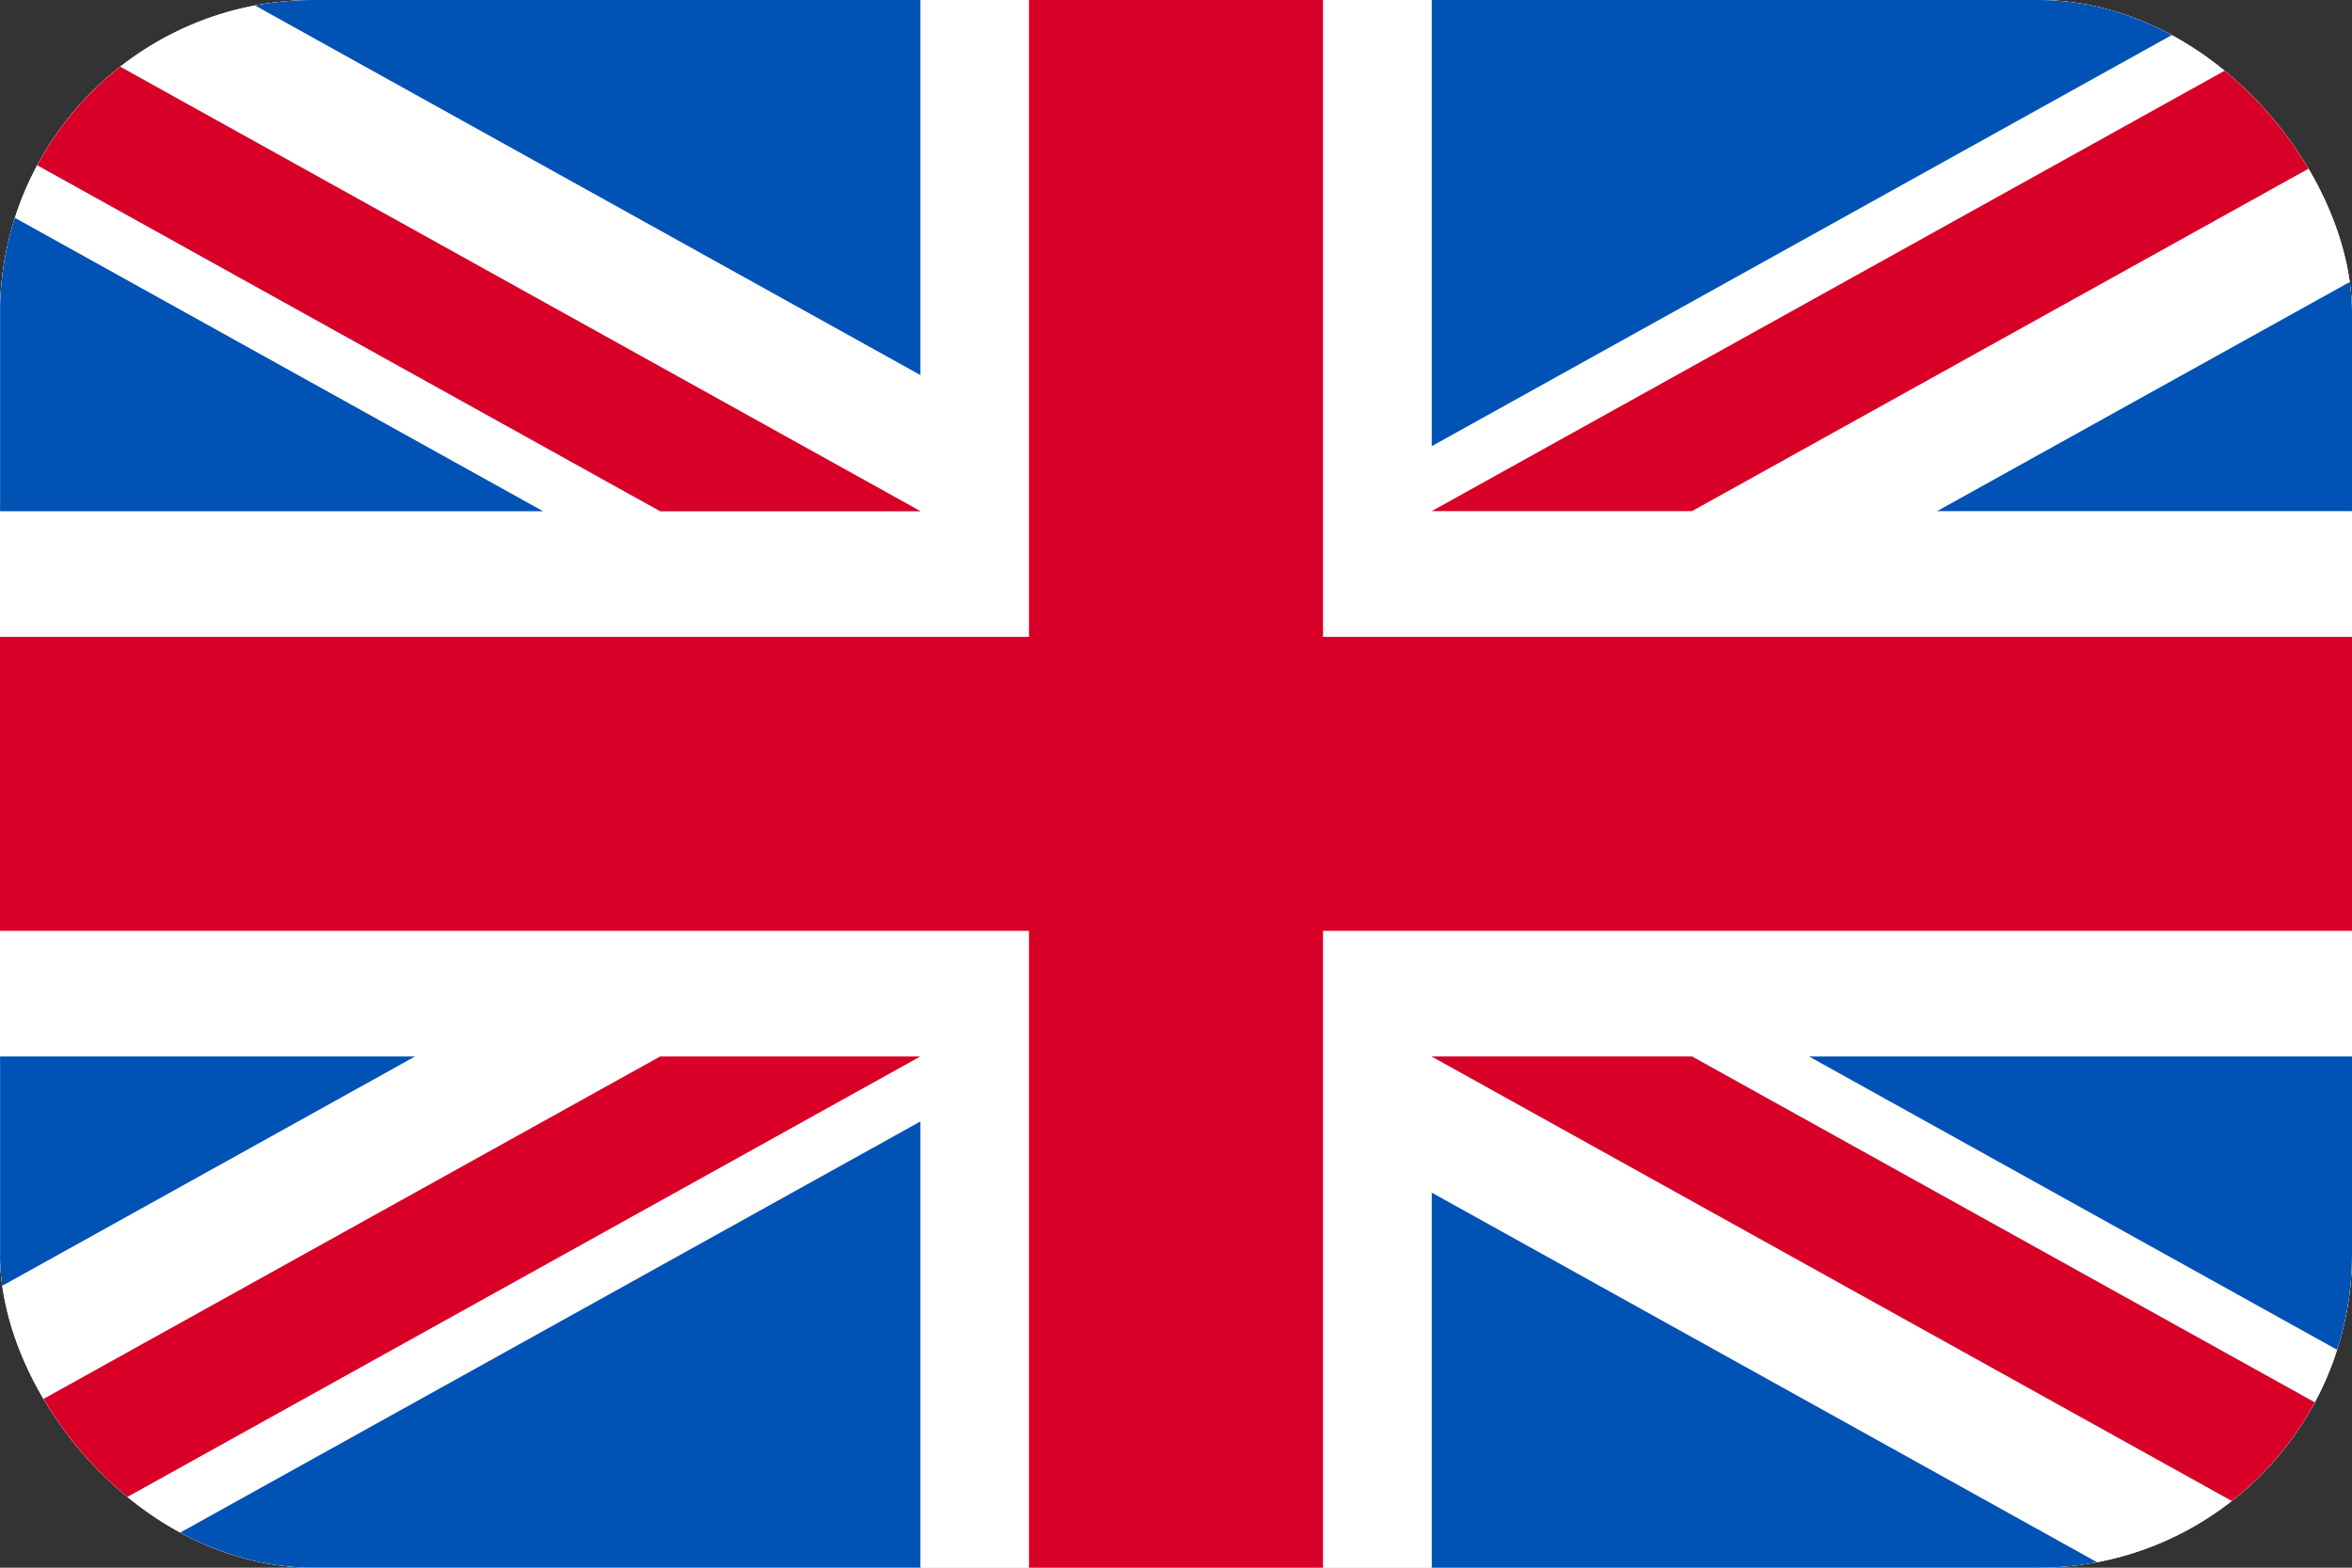 <svg width="30" height="20" viewBox="0 0 30 20" fill="none" xmlns="http://www.w3.org/2000/svg">
<rect x="0" y="0" width="30" height="20" fill="#333333" stroke="none"/>
<g clip-path="url(#clip0_136_19194)">
<rect width="30" height="20" rx="4" fill="white"/>
<g clip-path="url(#clip1_136_19194)">
<path d="M0 -7.62939e-05H30V20H0V-7.62939e-05Z" fill="white"/>
<path d="M16.875 -0H13.125V8.125H0V11.875H13.125V20H16.875V11.875H30V8.125H16.875V-0Z" fill="#D80027"/>
<path d="M23.074 13.478L30.001 17.326V13.478H23.074ZM18.262 13.478L30.001 20V18.155L21.581 13.478H18.262ZM26.874 20L18.262 15.215V20H26.874Z" fill="#0052B4"/>
<path d="M18.261 13.478L30 20V18.155L21.581 13.478H18.261Z" fill="white"/>
<path d="M18.261 13.478L30 20V18.155L21.581 13.478H18.261Z" fill="#D80027"/>
<path d="M5.294 13.478L0.001 16.419V13.478H5.294ZM11.74 14.307V19.999H1.494L11.74 14.307Z" fill="#0052B4"/>
<path d="M8.42 13.478L0 18.155V20L11.739 13.478H8.42Z" fill="#D80027"/>
<path d="M6.927 6.522L0.001 2.674V6.522H6.927ZM11.74 6.522L0.001 -1.52588e-05V1.844L8.42 6.522H11.74ZM3.127 -1.52588e-05L11.74 4.785V-1.52588e-05H3.127Z" fill="#0052B4"/>
<path d="M11.739 6.521L0 -0V1.844L8.42 6.521H11.739Z" fill="white"/>
<path d="M11.739 6.521L0 -0V1.844L8.42 6.521H11.739Z" fill="#D80027"/>
<path d="M24.707 6.521L30.001 3.581V6.521H24.707ZM18.262 5.692V-0H28.507L18.262 5.692Z" fill="#0052B4"/>
<path d="M21.581 6.521L30 1.844V-0L18.261 6.521H21.581Z" fill="#D80027"/>
</g>
</g>
<defs>
<clipPath id="clip0_136_19194">
<rect width="30" height="20" rx="4" fill="white"/>
</clipPath>
<clipPath id="clip1_136_19194">
<rect width="30" height="20" fill="white"/>
</clipPath>
</defs>
</svg>
